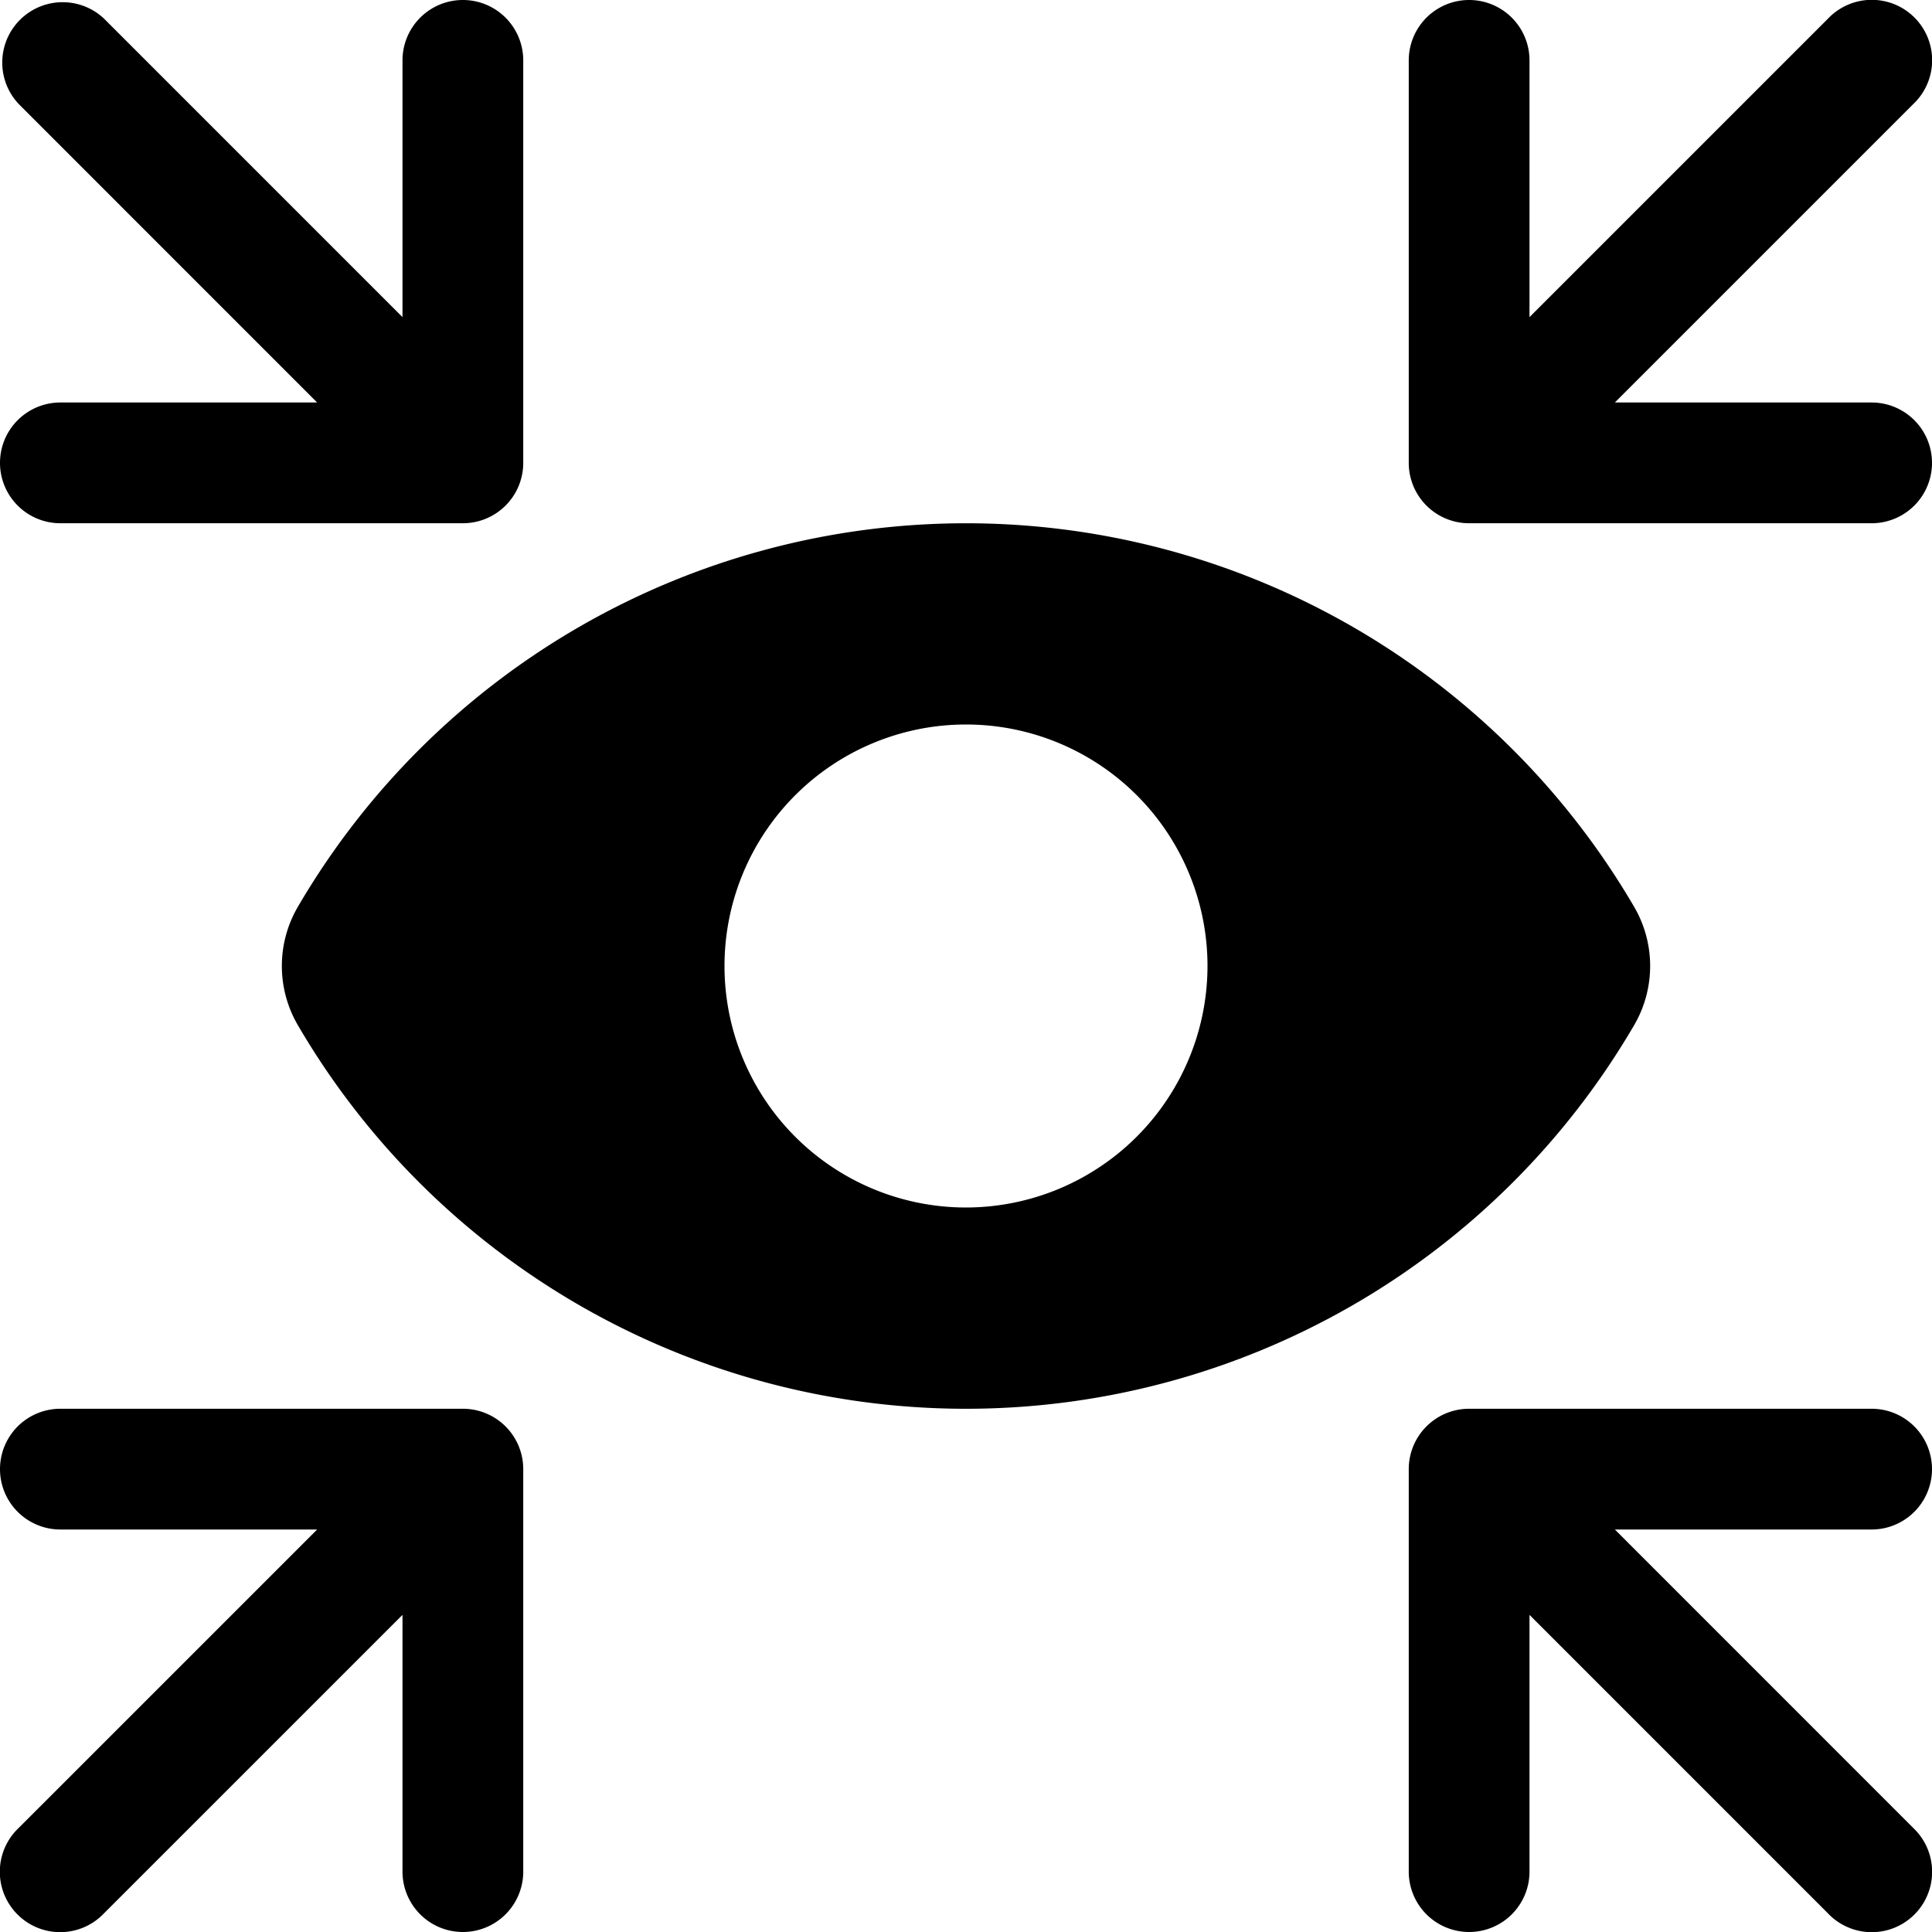 <?xml version="1.0" encoding="UTF-8"?>
<svg xmlns="http://www.w3.org/2000/svg" id="icon-coordinated-assessement" viewBox="0 0 48 48"><g  data-name="Layer 2"><path d="M40.6 25.47a2.917 2.917 0 0 0 0-2.94 19.223 19.223 0 0 0-33.2 0 2.917 2.917 0 0 0 0 2.94 19.222 19.222 0 0 0 33.2 0zM24 30a6 6 0 1 1 6-6 6.005 6.005 0 0 1-6 6zM36.5 13h10a1.5 1.5 0 0 0 0-3h-6.38l7.414-7.414a1.5 1.5 0 1 0-2.12-2.121L38 7.879V1.5a1.5 1.5 0 0 0-3 0v10a1.5 1.5 0 0 0 1.5 1.5zM0 11.5A1.5 1.5 0 0 0 1.5 13h10a1.5 1.5 0 0 0 1.5-1.5v-10a1.5 1.5 0 0 0-3 0v6.379L2.587.465a1.5 1.5 0 0 0-2.121 2.12L7.879 10H1.5A1.5 1.5 0 0 0 0 11.5zM48 36.5a1.5 1.5 0 0 0-1.5-1.5h-10a1.5 1.5 0 0 0-1.5 1.5v10a1.5 1.5 0 0 0 3 0v-6.379l7.413 7.414a1.5 1.5 0 1 0 2.121-2.12L40.121 38H46.5a1.5 1.5 0 0 0 1.5-1.5zM11.5 35h-10a1.5 1.5 0 0 0 0 3h6.38L.465 45.414a1.5 1.5 0 1 0 2.12 2.121L10 40.121V46.5a1.5 1.5 0 0 0 3 0v-10a1.5 1.5 0 0 0-1.5-1.5z" /></g></svg>
